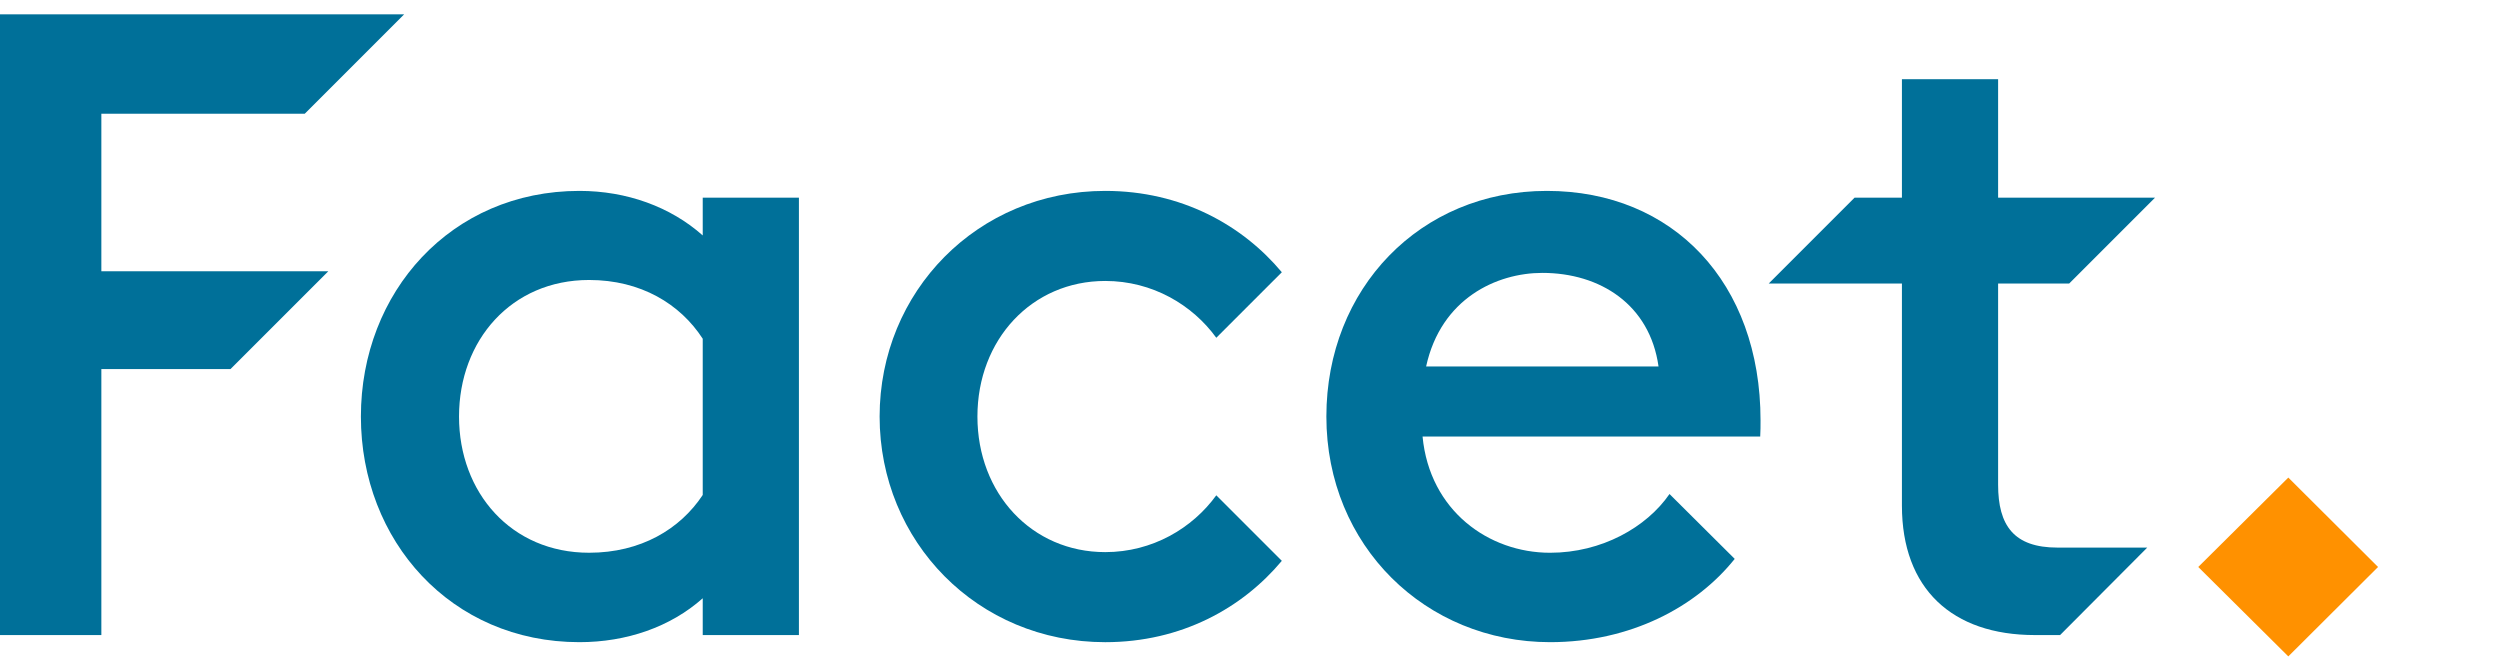 <?xml version="1.0" ?>
<svg xmlns="http://www.w3.org/2000/svg" viewBox="0 0 164 44" fill="none">
	<g clip-path="url(#clip0_147_1221)">
		<path d="M72.505 18.431C75.597 18.431 78.222 19.998 79.789 22.158L84.088 17.859C81.504 14.768 77.502 12.523 72.505 12.523C64.119 12.523 57.703 19.13 57.703 27.325C57.703 35.52 64.119 42.127 72.505 42.127C77.502 42.127 81.504 39.882 84.088 36.791L79.789 32.492C78.222 34.652 75.597 36.219 72.505 36.219C67.677 36.219 64.119 32.365 64.119 27.325C64.119 22.285 67.677 18.431 72.505 18.431Z" fill="#007099"/>
		<path d="M6.649 7.462H19.99L26.512 0.94H0V41.66H6.649V24.212H15.119L21.536 17.796H6.649V7.462Z" fill="#007099"/>
		<path d="M101.473 12.523C93.151 12.523 87.01 18.939 87.01 27.325C87.01 35.816 93.532 42.126 101.685 42.126C106.958 42.126 111.277 39.818 113.797 36.663L109.52 32.407C108.017 34.588 105.073 36.261 101.685 36.261C97.662 36.261 93.787 33.508 93.32 28.638H115.47C115.491 28.278 115.491 27.939 115.491 27.579C115.491 18.537 109.752 12.523 101.473 12.523ZM93.553 24.042C94.527 19.574 98.191 17.902 101.176 17.902C104.967 17.902 108.228 19.977 108.8 24.042H93.553Z" fill="#007099"/>
		<path d="M46.099 15.445C43.981 13.56 41.102 12.523 38.01 12.523C29.583 12.523 23.675 19.172 23.675 27.325C23.675 35.477 29.583 42.126 38.01 42.126C41.102 42.126 43.982 41.131 46.099 39.246V41.66H52.409V12.967H46.099V15.445ZM46.099 32.47C44.617 34.715 42.033 36.26 38.645 36.26C33.542 36.26 30.112 32.322 30.112 27.325C30.112 22.328 33.542 18.367 38.645 18.367C42.033 18.367 44.617 19.934 46.099 22.221V32.47Z" fill="#007099"/>
		<path d="M131.076 31.793V18.6H135.737L141.369 12.967H131.076V5.196H124.766V12.967H121.66L116.028 18.6H124.766V33.169C124.766 38.611 128.048 41.66 133.49 41.66H135.142L140.859 35.922H134.972C132.114 35.922 131.076 34.482 131.076 31.793Z" fill="#007099"/>
		<path d="M150.113 31.329L144.205 37.194L150.113 43.06L156 37.194L150.113 31.329Z" fill="#FF9100"/>
	</g>
	<defs>
		<clipPath id="clip0_147_1221">
			<rect width="156" height="42.12" fill="white" transform="translate(0 0.94)"/>
		</clipPath>
	</defs>
</svg>
